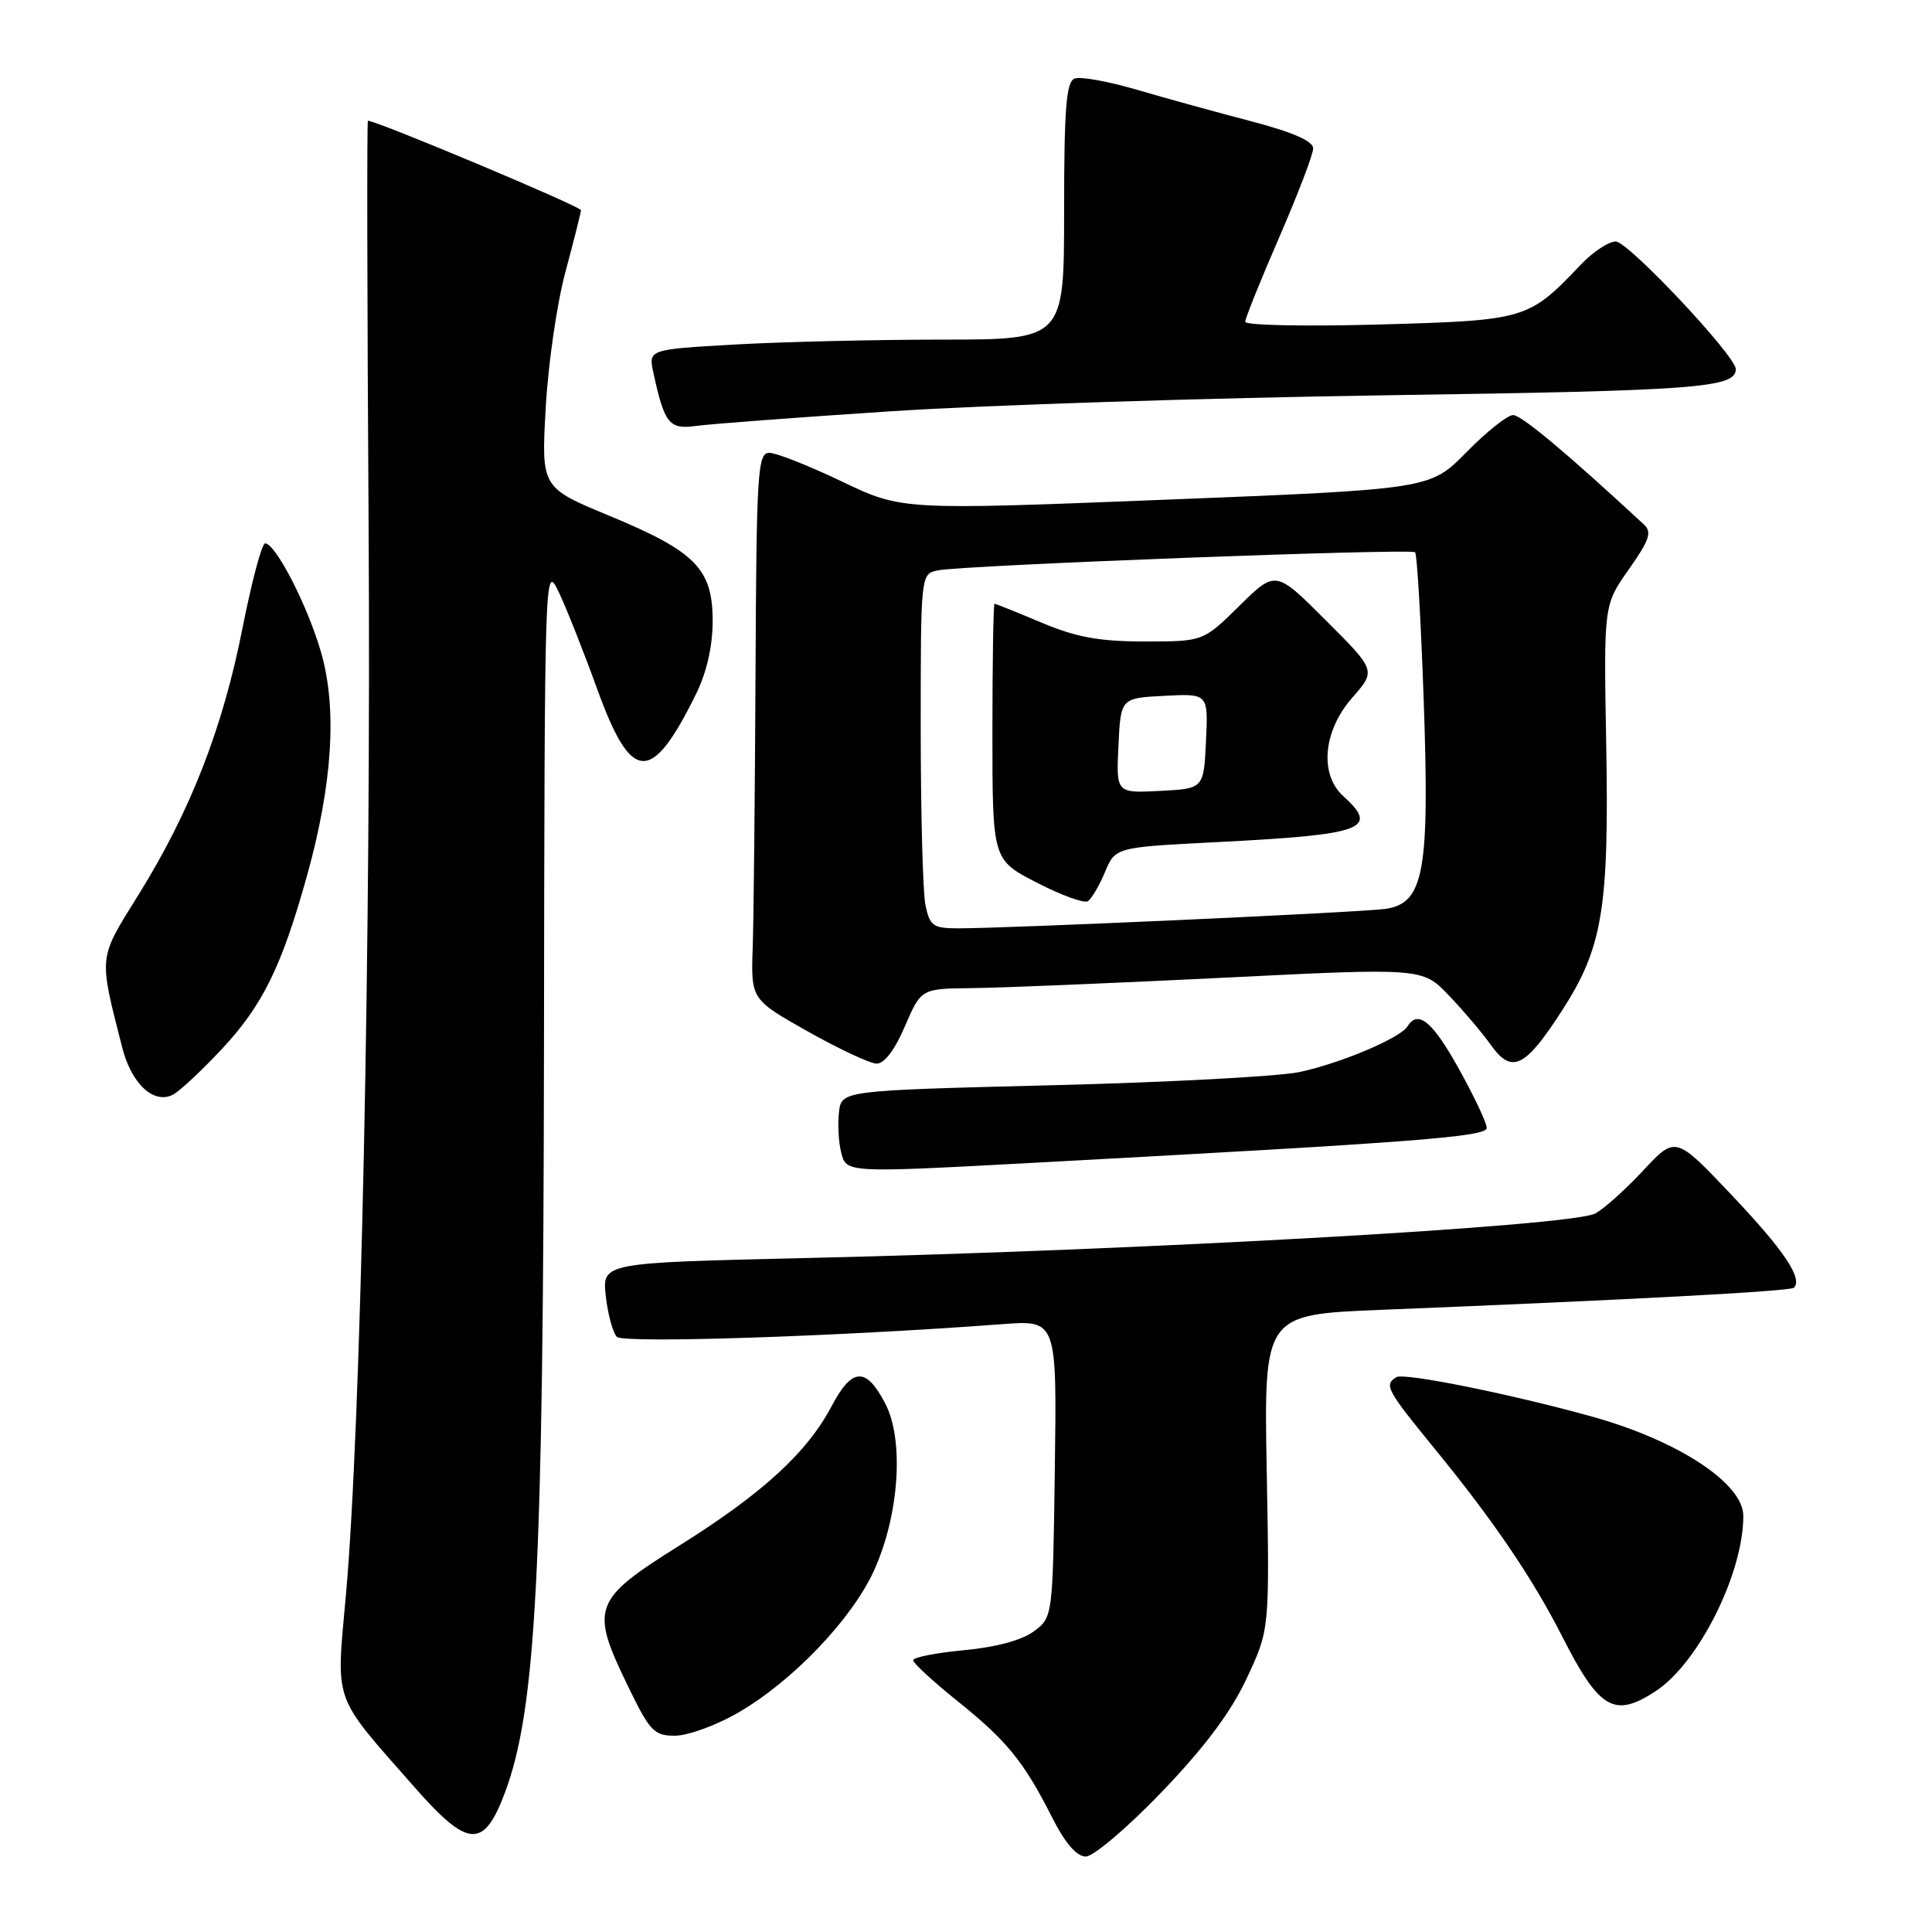 <?xml version="1.0" encoding="UTF-8" standalone="no"?>
<!DOCTYPE svg PUBLIC "-//W3C//DTD SVG 1.1//EN" "http://www.w3.org/Graphics/SVG/1.1/DTD/svg11.dtd" >
<svg xmlns="http://www.w3.org/2000/svg" xmlns:xlink="http://www.w3.org/1999/xlink" version="1.1" viewBox="0 0 256 256">
 <g >
 <path fill="currentColor"
d=" M 153.94 237.44 C 159.62 231.52 163.10 226.88 165.19 222.40 C 168.23 215.92 168.23 215.92 167.85 195.05 C 167.47 174.19 167.47 174.19 182.99 173.56 C 215.83 172.24 237.24 171.10 237.70 170.63 C 238.91 169.43 236.39 165.67 229.48 158.38 C 222.02 150.50 222.02 150.50 217.74 155.09 C 215.39 157.62 212.53 160.18 211.39 160.79 C 208.25 162.47 151.62 165.67 106.64 166.70 C 79.78 167.32 79.78 167.32 80.27 171.75 C 80.55 174.18 81.21 176.61 81.74 177.14 C 82.63 178.03 111.12 177.09 132.77 175.46 C 140.04 174.91 140.04 174.91 139.77 194.60 C 139.50 214.29 139.50 214.29 136.99 216.16 C 135.43 217.33 131.95 218.27 127.74 218.66 C 124.03 219.01 121.00 219.60 121.00 219.99 C 121.00 220.37 123.62 222.79 126.82 225.36 C 133.41 230.64 135.64 233.38 139.40 240.80 C 141.14 244.24 142.66 246.00 143.88 246.00 C 144.89 246.00 149.42 242.15 153.94 237.44 Z  M 66.91 237.52 C 71.04 226.48 71.99 208.24 72.08 138.78 C 72.16 74.92 72.17 74.53 74.06 78.50 C 75.10 80.70 77.37 86.43 79.10 91.22 C 83.66 103.83 86.29 103.99 92.21 92.00 C 93.64 89.10 94.43 85.65 94.43 82.29 C 94.43 75.37 92.18 73.08 80.71 68.33 C 71.72 64.60 71.72 64.60 72.31 54.05 C 72.63 48.25 73.81 40.12 74.93 36.00 C 76.04 31.88 76.96 28.21 76.98 27.85 C 76.99 27.36 49.94 16.00 48.75 16.00 C 48.61 16.00 48.65 39.96 48.84 69.25 C 49.19 124.62 47.82 189.23 45.84 211.30 C 44.53 225.93 43.96 224.34 54.87 236.75 C 62.03 244.91 64.09 245.04 66.91 237.52 Z  M 97.69 227.01 C 104.92 222.86 112.82 214.63 115.79 208.15 C 119.14 200.83 119.83 190.85 117.31 186.00 C 114.77 181.09 112.91 181.17 110.19 186.33 C 106.94 192.49 101.00 197.92 90.00 204.81 C 78.59 211.95 78.18 213.04 83.11 223.22 C 86.10 229.41 86.65 230.00 89.44 229.99 C 91.12 229.99 94.83 228.64 97.69 227.01 Z  M 219.41 224.07 C 225.09 220.32 231.00 208.49 231.00 200.87 C 231.00 196.56 222.39 190.90 211.00 187.72 C 200.27 184.73 186.04 181.86 185.03 182.48 C 183.37 183.51 183.70 184.13 190.13 192.00 C 197.92 201.53 203.07 209.12 207.01 216.86 C 211.93 226.54 213.91 227.69 219.41 224.07 Z  M 137.64 154.04 C 187.88 151.33 197.00 150.63 197.00 149.45 C 197.00 148.80 195.34 145.28 193.31 141.63 C 189.82 135.34 187.89 133.75 186.50 136.00 C 185.54 137.55 177.67 140.88 172.20 142.05 C 169.49 142.63 154.72 143.42 139.39 143.80 C 111.50 144.50 111.50 144.50 111.17 147.37 C 110.99 148.95 111.11 151.31 111.44 152.62 C 112.15 155.45 111.83 155.43 137.64 154.04 Z  M 29.36 139.04 C 34.80 133.23 37.31 128.12 40.69 116.00 C 44.06 103.90 44.69 93.90 42.55 86.46 C 40.79 80.32 36.52 72.00 35.13 72.00 C 34.70 72.00 33.35 77.06 32.13 83.24 C 29.52 96.49 25.23 107.48 18.39 118.50 C 12.97 127.21 13.06 126.46 16.19 138.79 C 17.42 143.64 20.40 146.39 22.95 145.03 C 23.85 144.55 26.73 141.85 29.36 139.04 Z  M 119.90 136.00 C 122.06 131.00 122.06 131.00 128.78 130.93 C 132.48 130.90 147.43 130.28 162.00 129.56 C 188.50 128.24 188.50 128.24 192.00 131.92 C 193.93 133.94 196.43 136.89 197.56 138.48 C 200.31 142.34 202.08 141.50 206.94 133.96 C 212.36 125.59 213.22 120.40 212.83 98.55 C 212.50 80.16 212.50 80.16 215.83 75.44 C 218.56 71.57 218.92 70.50 217.83 69.50 C 207.48 59.92 201.60 55.00 200.49 55.00 C 199.75 55.00 196.97 57.21 194.32 59.91 C 189.50 64.82 189.50 64.82 154.50 66.21 C 119.50 67.60 119.50 67.60 111.55 63.80 C 107.18 61.71 102.85 60.00 101.93 60.00 C 100.39 60.00 100.23 62.58 100.11 89.25 C 100.03 105.34 99.87 121.63 99.74 125.46 C 99.50 132.42 99.50 132.42 107.00 136.65 C 111.12 138.97 115.23 140.90 116.13 140.93 C 117.15 140.98 118.55 139.16 119.90 136.00 Z  M 118.00 54.50 C 130.38 53.68 160.07 52.72 184.00 52.37 C 224.95 51.77 230.00 51.39 230.00 48.91 C 230.00 47.16 215.74 32.00 214.10 32.00 C 213.15 32.00 211.05 33.39 209.44 35.09 C 202.53 42.36 202.21 42.45 182.75 43.00 C 172.98 43.27 165.00 43.11 165.00 42.64 C 165.00 42.17 167.03 37.13 169.50 31.45 C 171.97 25.76 174.00 20.46 174.00 19.67 C 174.00 18.69 171.29 17.51 165.75 16.06 C 161.21 14.87 154.41 13.00 150.64 11.89 C 146.86 10.78 143.15 10.11 142.39 10.41 C 141.28 10.83 141.00 14.37 141.00 27.97 C 141.00 45.00 141.00 45.00 124.75 45.00 C 115.81 45.01 103.42 45.30 97.20 45.66 C 85.91 46.31 85.91 46.31 86.58 49.41 C 88.05 56.15 88.67 56.92 92.20 56.44 C 94.02 56.19 105.62 55.31 118.00 54.50 Z  M 122.62 119.88 C 122.28 118.16 122.00 107.59 122.00 96.39 C 122.00 76.09 122.01 76.04 124.25 75.58 C 127.61 74.89 186.97 72.64 187.51 73.18 C 187.77 73.44 188.28 82.28 188.65 92.83 C 189.44 115.55 188.68 119.67 183.60 120.43 C 180.47 120.89 133.58 123.02 126.88 123.01 C 123.62 123.00 123.19 122.68 122.62 119.88 Z  M 146.41 115.57 C 147.79 112.27 147.79 112.27 161.14 111.59 C 180.74 110.60 182.81 109.85 178.00 105.50 C 174.80 102.61 175.32 96.85 179.17 92.46 C 182.34 88.85 182.34 88.85 175.68 82.20 C 169.03 75.55 169.03 75.55 164.23 80.27 C 159.43 85.00 159.43 85.00 151.69 85.00 C 145.67 85.00 142.61 84.44 138.00 82.50 C 134.73 81.12 131.93 80.00 131.78 80.00 C 131.63 80.00 131.50 87.63 131.50 96.96 C 131.50 113.92 131.50 113.92 137.37 116.95 C 140.59 118.61 143.64 119.72 144.13 119.42 C 144.63 119.11 145.65 117.38 146.41 115.57 Z  M 148.20 98.80 C 148.50 92.50 148.50 92.50 154.30 92.20 C 160.10 91.90 160.10 91.90 159.80 98.20 C 159.50 104.50 159.50 104.50 153.70 104.80 C 147.90 105.10 147.90 105.10 148.20 98.80 Z "/>
</g>
</svg>